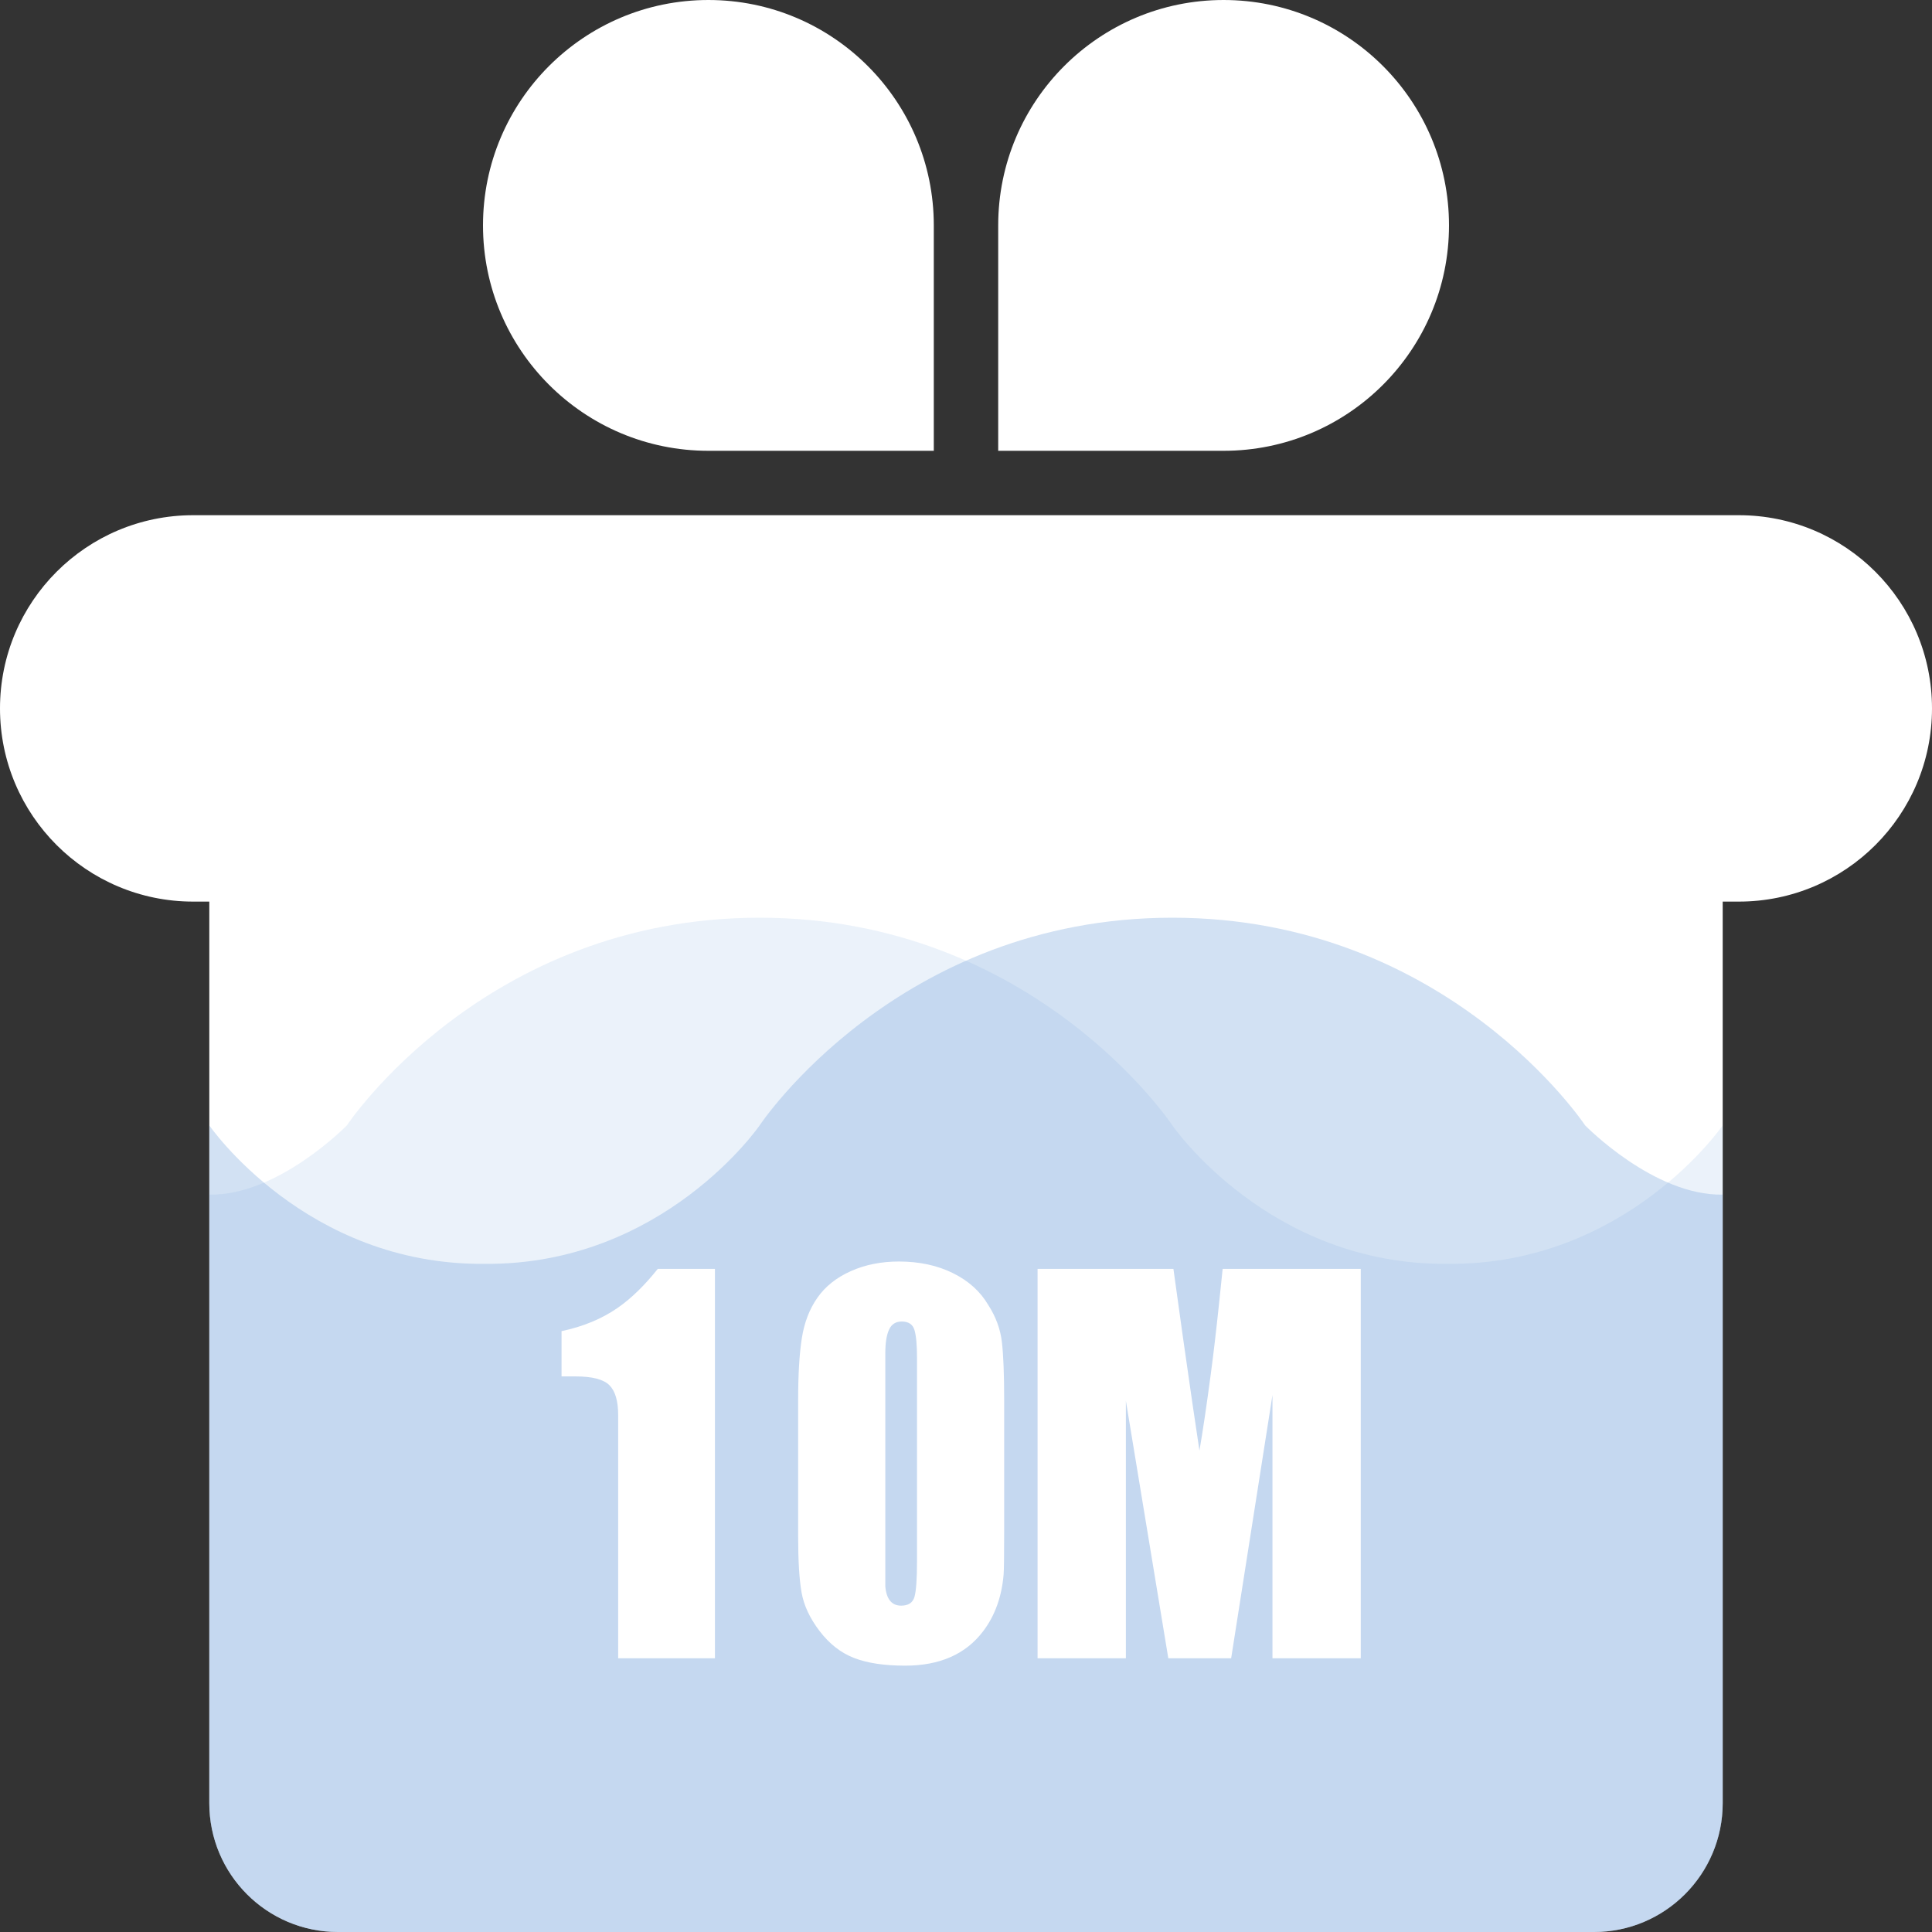 <?xml version="1.0" encoding="UTF-8" standalone="no"?>
<svg width="120px" height="120px" viewBox="0 0 120 120" version="1.1" xmlns="http://www.w3.org/2000/svg" xmlns:xlink="http://www.w3.org/1999/xlink">
    <rect x="0" y="0" width="120" height="120" fill="#333333" stroke="none"/>
    <!-- Generator: Sketch 3.8.3 (29802) - http://www.bohemiancoding.com/sketch -->
    <title>10m</title>
    <desc>Created with Sketch.</desc>
    <defs></defs>
    <g id="Page-1" stroke="none" stroke-width="1" fill="none" fill-rule="evenodd">
        <g id="岭南优品票券" transform="translate(-62, -1052)">
            <g id="Group-7" transform="translate(62, 1052)">
                <g id="Group-Copy-4">
                    <g id="Group-Copy">
                        <path d="M0,44 C0,37.373 5.37,32 12,32 L108,32 C114.627,32 120,37.371 120,44 C120,50.627 114.63,56 108,56 L12,56 C5.373,56 0,50.629 0,44 Z M44,28 L58,28 L58,14 C58,6.268 51.732,0 44,0 C36.268,0 30,6.268 30,14 C30,21.732 36.268,28 44,28 Z M76,28 L62,28 L62,14 C62,6.268 68.268,0 76,0 C83.732,0 90,6.268 90,14 C90,21.732 83.732,28 76,28 Z M13,56 L107,56 L107,111.991 C107,116.414 103.416,120 99.006,120 L20.994,120 C16.579,120 13,116.422 13,111.991 L13,56 Z" id="Combined-Shape" fill="#FFFFFF"></path>
                        <path d="M13,69.9 C13,69.9 18.984,78.601 30.091,78.5 C41.198,78.601 47.182,69.9 47.182,69.9 C47.182,69.9 55.727,57 72.818,57 C89.909,57 98.455,69.9 98.455,69.9 C98.455,69.9 102.727,74.281 107,74.2 L107,112.009 C107,116.422 103.416,120 99.006,120 L20.994,120 C16.579,120 13,116.417 13,112.006 L13,69.9 Z" id="Path-1-Copy" fill-opacity="0.15" fill="#7AA8DC" transform="translate(60, 88.5) scale(-1, 1) translate(-60, -88.5) "></path>
                        <path d="M13,69.9 C13,69.9 18.984,78.601 30.091,78.5 C41.198,78.601 47.182,69.9 47.182,69.9 C47.182,69.9 55.727,57 72.818,57 C89.909,57 98.455,69.9 98.455,69.9 C98.455,69.9 102.727,74.281 107,74.2 L107,112.009 C107,116.422 103.416,120 99.006,120 L20.994,120 C16.579,120 13,116.417 13,112.006 L13,69.9 Z" id="Path-1" fill-opacity="0.45" fill="#7AA8DC" opacity="0.75"></path>
                    </g>
                    <path d="M44.406,103 L38.395,103 L38.395,87.883 C38.395,87.016 38.213,86.4 37.85,86.037 C37.486,85.674 36.789,85.492 35.758,85.492 L34.879,85.492 L34.879,82.68 C36.215,82.398 37.375,81.918 38.359,81.238 C39.203,80.652 40.035,79.844 40.855,78.812 L44.406,78.812 L44.406,103 Z M62.371,95.09 C62.371,96.613 62.359,97.516 62.336,97.797 C62.219,99.18 61.797,100.352 61.07,101.312 C59.992,102.742 58.375,103.457 56.219,103.457 C54.93,103.457 53.875,103.299 53.055,102.982 C52.234,102.666 51.52,102.109 50.91,101.312 C50.301,100.516 49.926,99.713 49.785,98.904 C49.645,98.096 49.574,96.941 49.574,95.441 L49.574,86.969 C49.574,85.375 49.65,84.092 49.803,83.119 C49.955,82.146 50.277,81.309 50.77,80.605 C51.262,79.902 51.953,79.352 52.844,78.953 C53.734,78.555 54.73,78.355 55.832,78.355 C57.098,78.355 58.217,78.596 59.189,79.076 C60.162,79.557 60.895,80.219 61.387,81.062 C61.855,81.789 62.137,82.557 62.23,83.365 C62.324,84.174 62.371,85.375 62.371,86.969 L62.371,95.09 Z M56.957,96.953 L56.957,84.965 L56.957,84.332 C56.957,83.535 56.904,82.961 56.799,82.609 C56.693,82.258 56.43,82.082 56.008,82.082 C55.633,82.082 55.369,82.252 55.217,82.592 C55.064,82.932 54.988,83.418 54.988,84.051 L54.988,96.777 L54.988,98.535 C55.059,99.332 55.387,99.73 55.973,99.73 C56.418,99.73 56.693,99.549 56.799,99.186 C56.904,98.822 56.957,98.078 56.957,96.953 L56.957,96.953 Z M84.52,103 L79.035,103 L79.035,86.652 L76.469,103 L72.566,103 L69.93,87.004 L69.93,103 L64.445,103 L64.445,78.812 L72.883,78.812 C73.141,80.641 73.34,82.07 73.48,83.102 C73.926,86.242 74.266,88.574 74.5,90.098 C74.711,88.879 74.945,87.297 75.203,85.352 C75.367,84.133 75.543,82.633 75.73,80.852 C75.801,80.172 75.871,79.492 75.941,78.812 L84.52,78.812 L84.52,103 Z" id="10M" fill="#FFFFFF"></path>
                </g>
            </g>
        </g>
    </g>
</svg>
